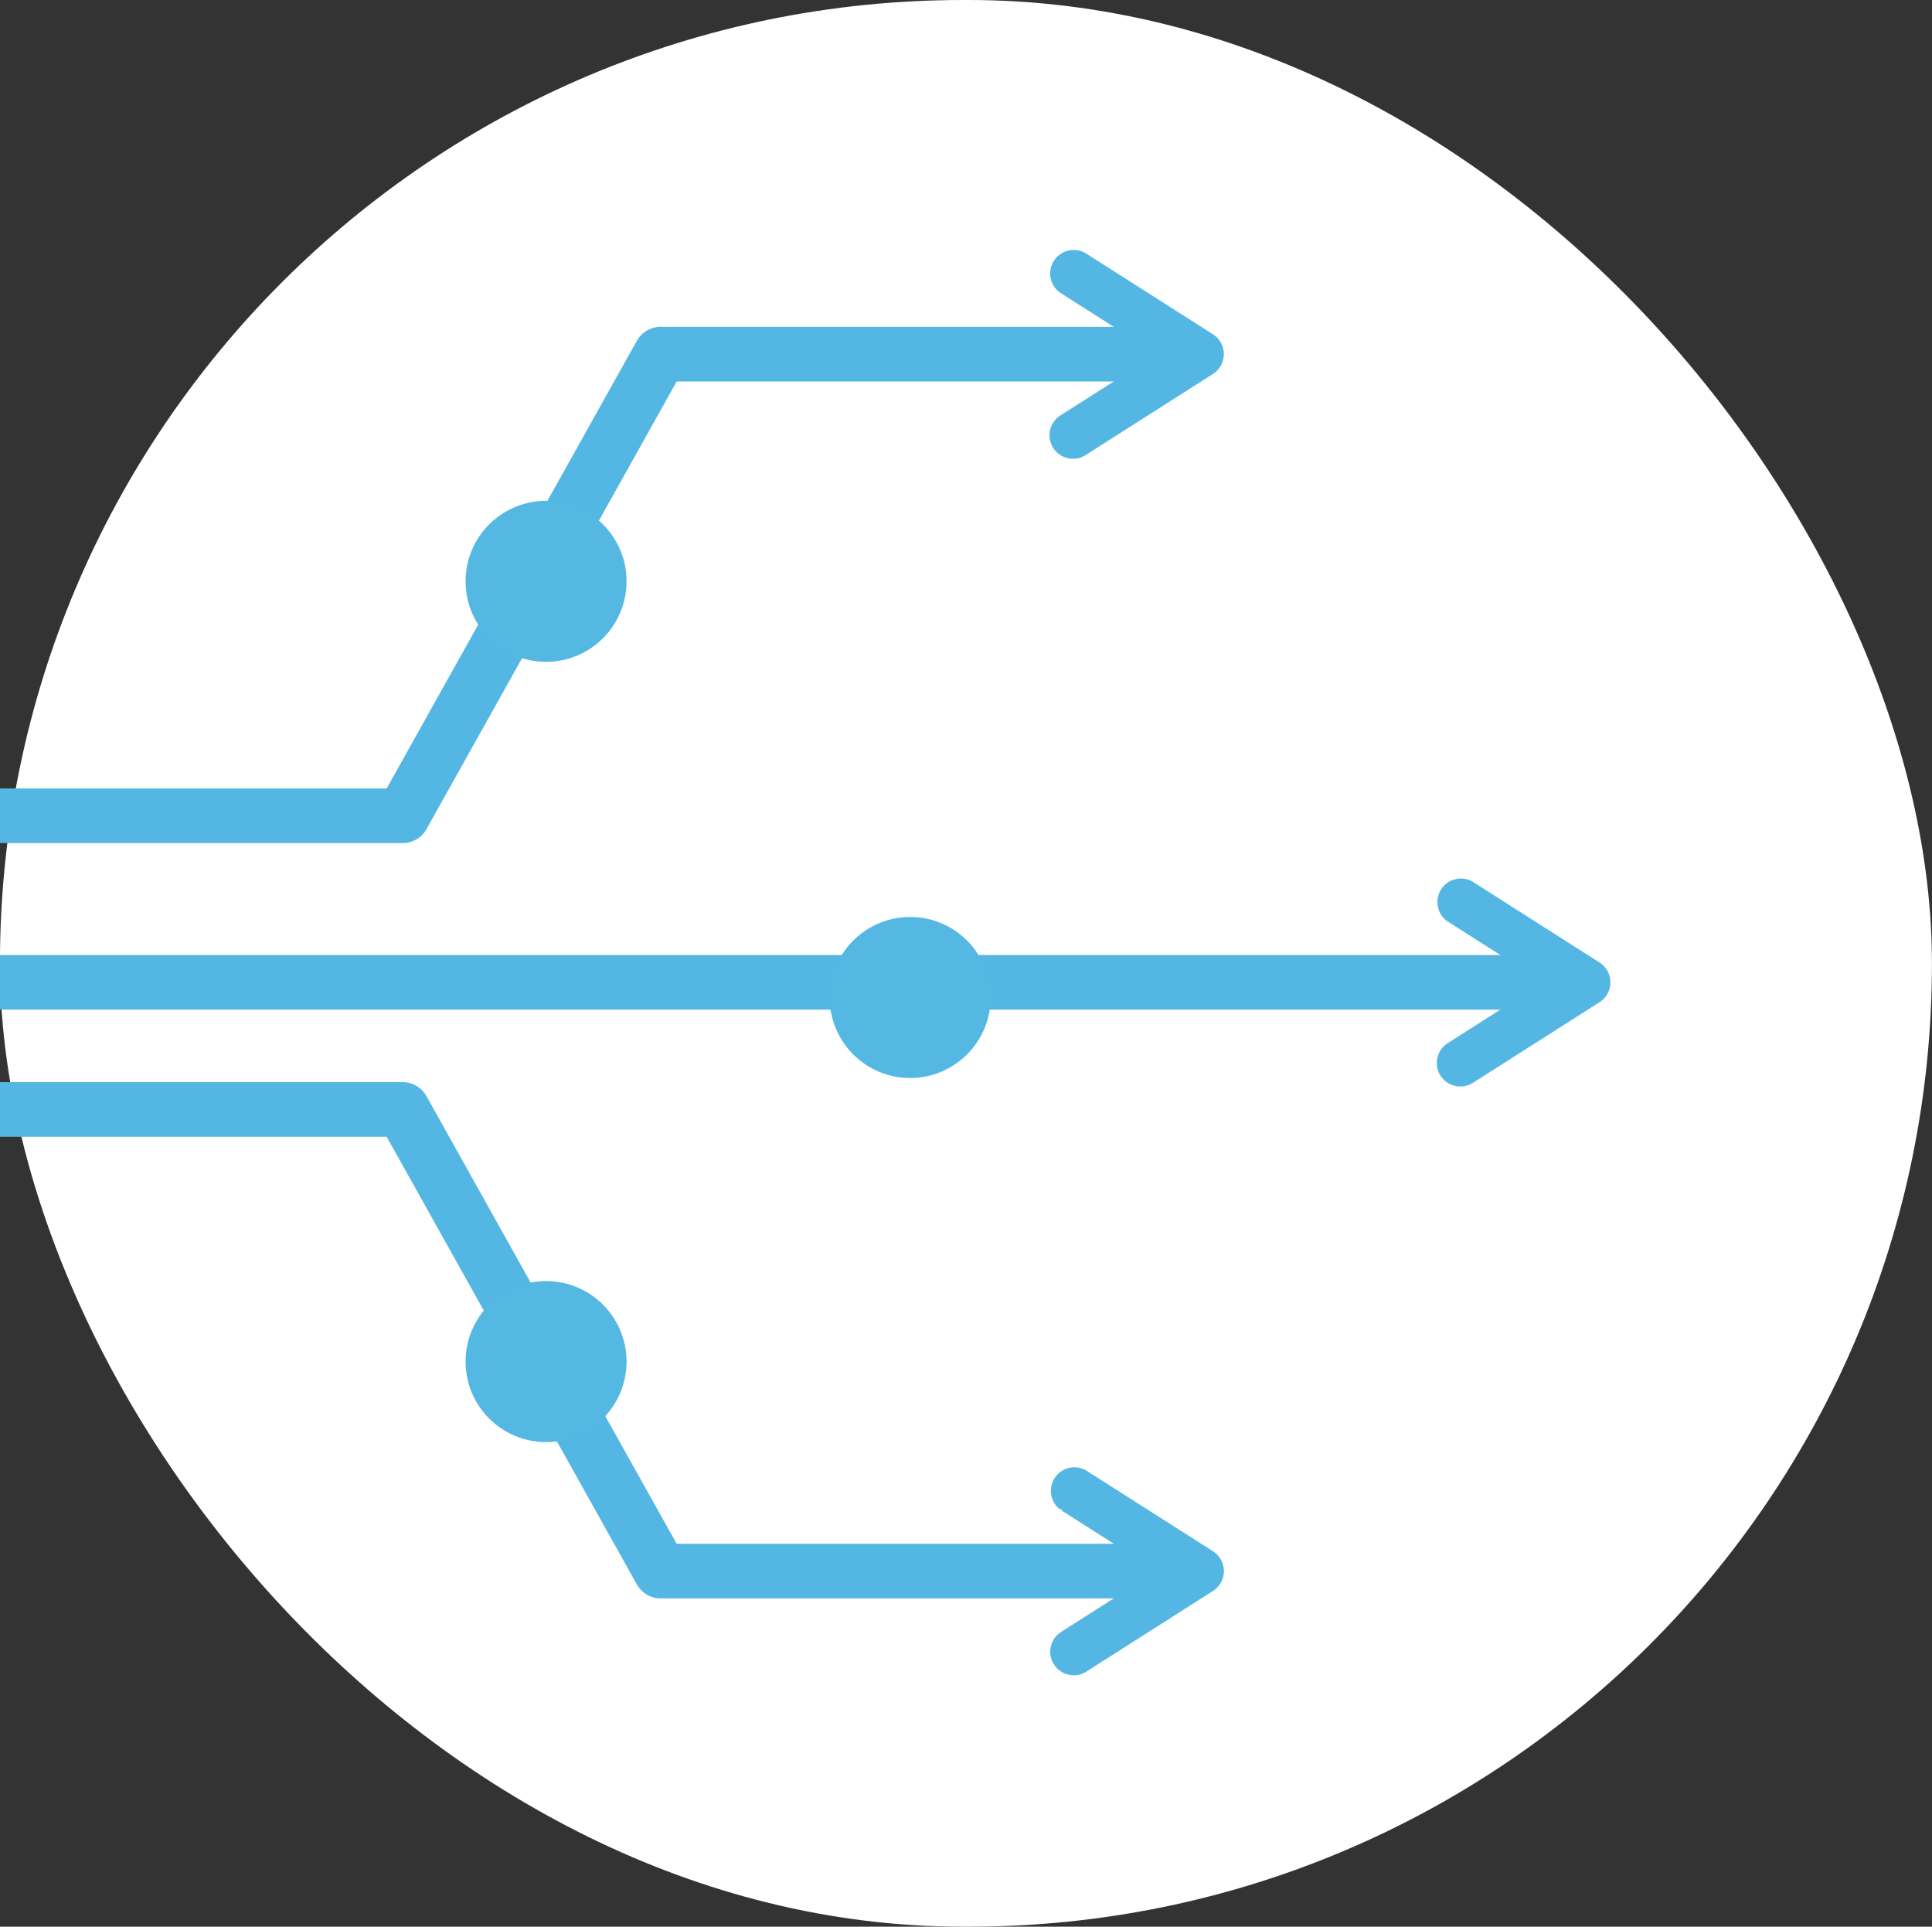 <svg xmlns="http://www.w3.org/2000/svg" xmlns:xlink="http://www.w3.org/1999/xlink" width="33.098" height="33" viewBox="0 0 33.098 33">
    <rect x="0" y="0" width="33.098" height="33" fill="#333333" stroke="none"/>
    <defs>
        <clipPath id="route-table-a">
            <rect class="route-table-a" width="33.098" height="33" rx="16.5" transform="translate(329.217 141)"/>
        </clipPath>
        <style>
            .route-table-a{fill:#fff}.route-table-c,.route-table-d{fill:#55b8e3}.route-table-c{stroke:#54b7e3;stroke-linecap:square;stroke-linejoin:bevel;stroke-width:.5px}
        </style>
    </defs>
    <g transform="translate(-329.217 -141)">
        <rect class="route-table-a" width="33.098" height="33" rx="16.5" transform="translate(329.216 141)"/>
        <g style="clip-path:url(#a)">
            <g transform="translate(164.891 108.219)">
                <g transform="translate(163.289 37.312)">
                    <g transform="translate(0.145 14.255)">
                        <g transform="translate(0)">
                            <path class="route-table-c" d="M184.695,113.474h-9.032a.218.218,0,0,1-.19-.112l-4.357-7.794H163.67a.218.218,0,1,1,0-.436h7.573a.218.218,0,0,1,.19.112l4.357,7.794h8.9a.218.218,0,1,1,0,.436Z" transform="translate(-163.453 -105.133)"/>
                        </g>
                        <g transform="translate(19.134 6.589)">
                            <path class="route-table-c" d="M253.229,140.556a.153.153,0,0,1,.047-.211l1.968-1.253-1.968-1.253a.153.153,0,0,1,.164-.257l2.17,1.382a.153.153,0,0,1,0,.257l-2.17,1.382a.153.153,0,0,1-.211-.047Z" transform="translate(-253.205 -137.558)"/>
                        </g>
                    </g>
                    <g transform="translate(0 12.076)">
                        <path class="route-table-c" d="M192.683,94.847H165.057c-.166,0-.3-.1-.3-.218s.135-.218.3-.218h27.626c.166,0,.3.1.3.218S192.849,94.847,192.683,94.847Z" transform="translate(-164.756 -94.411)"/>
                    </g>
                    <g transform="translate(25.901 10.759)">
                        <g transform="translate(0 0)">
                            <path class="route-table-c" d="M253.842,90.931a.153.153,0,0,1,.047-.211l1.968-1.253-1.968-1.253a.153.153,0,0,1,.164-.257l2.17,1.382a.153.153,0,0,1,0,.257l-2.17,1.382a.153.153,0,0,1-.21-.047Z" transform="translate(-253.818 -87.932)"/>
                        </g>
                    </g>
                    <g transform="translate(0.025)">
                        <g transform="translate(0 1.317)">
                            <path class="route-table-c" d="M184.68,105.133h-9.032a.218.218,0,0,0-.19.112l-4.357,7.794h-7.564a.218.218,0,0,0,0,.436h7.692a.218.218,0,0,0,.19-.112l4.357-7.794h8.9a.218.218,0,1,0,0-.436Z" transform="translate(-163.318 -105.133)"/>
                        </g>
                        <g transform="translate(19.253 0)">
                            <path class="route-table-c" d="M253.229,137.629a.153.153,0,0,0,.047.211l1.968,1.253-1.968,1.253a.153.153,0,1,0,.164.257l2.17-1.382a.153.153,0,0,0,0-.257l-2.17-1.382a.153.153,0,0,0-.211.047Z" transform="translate(-253.205 -137.558)"/>
                        </g>
                    </g>
                </g>
                <circle class="route-table-d" cx="1.379" cy="1.379" transform="translate(172.302 41.359)" r="1.379"/>
                <circle class="route-table-d" cx="1.379" cy="1.379" transform="translate(172.302 54.723)" r="1.379"/>
                <circle class="route-table-d" cx="1.379" cy="1.379" transform="translate(178.539 48.487)" r="1.379"/>
            </g>
        </g>
    </g>
</svg>
